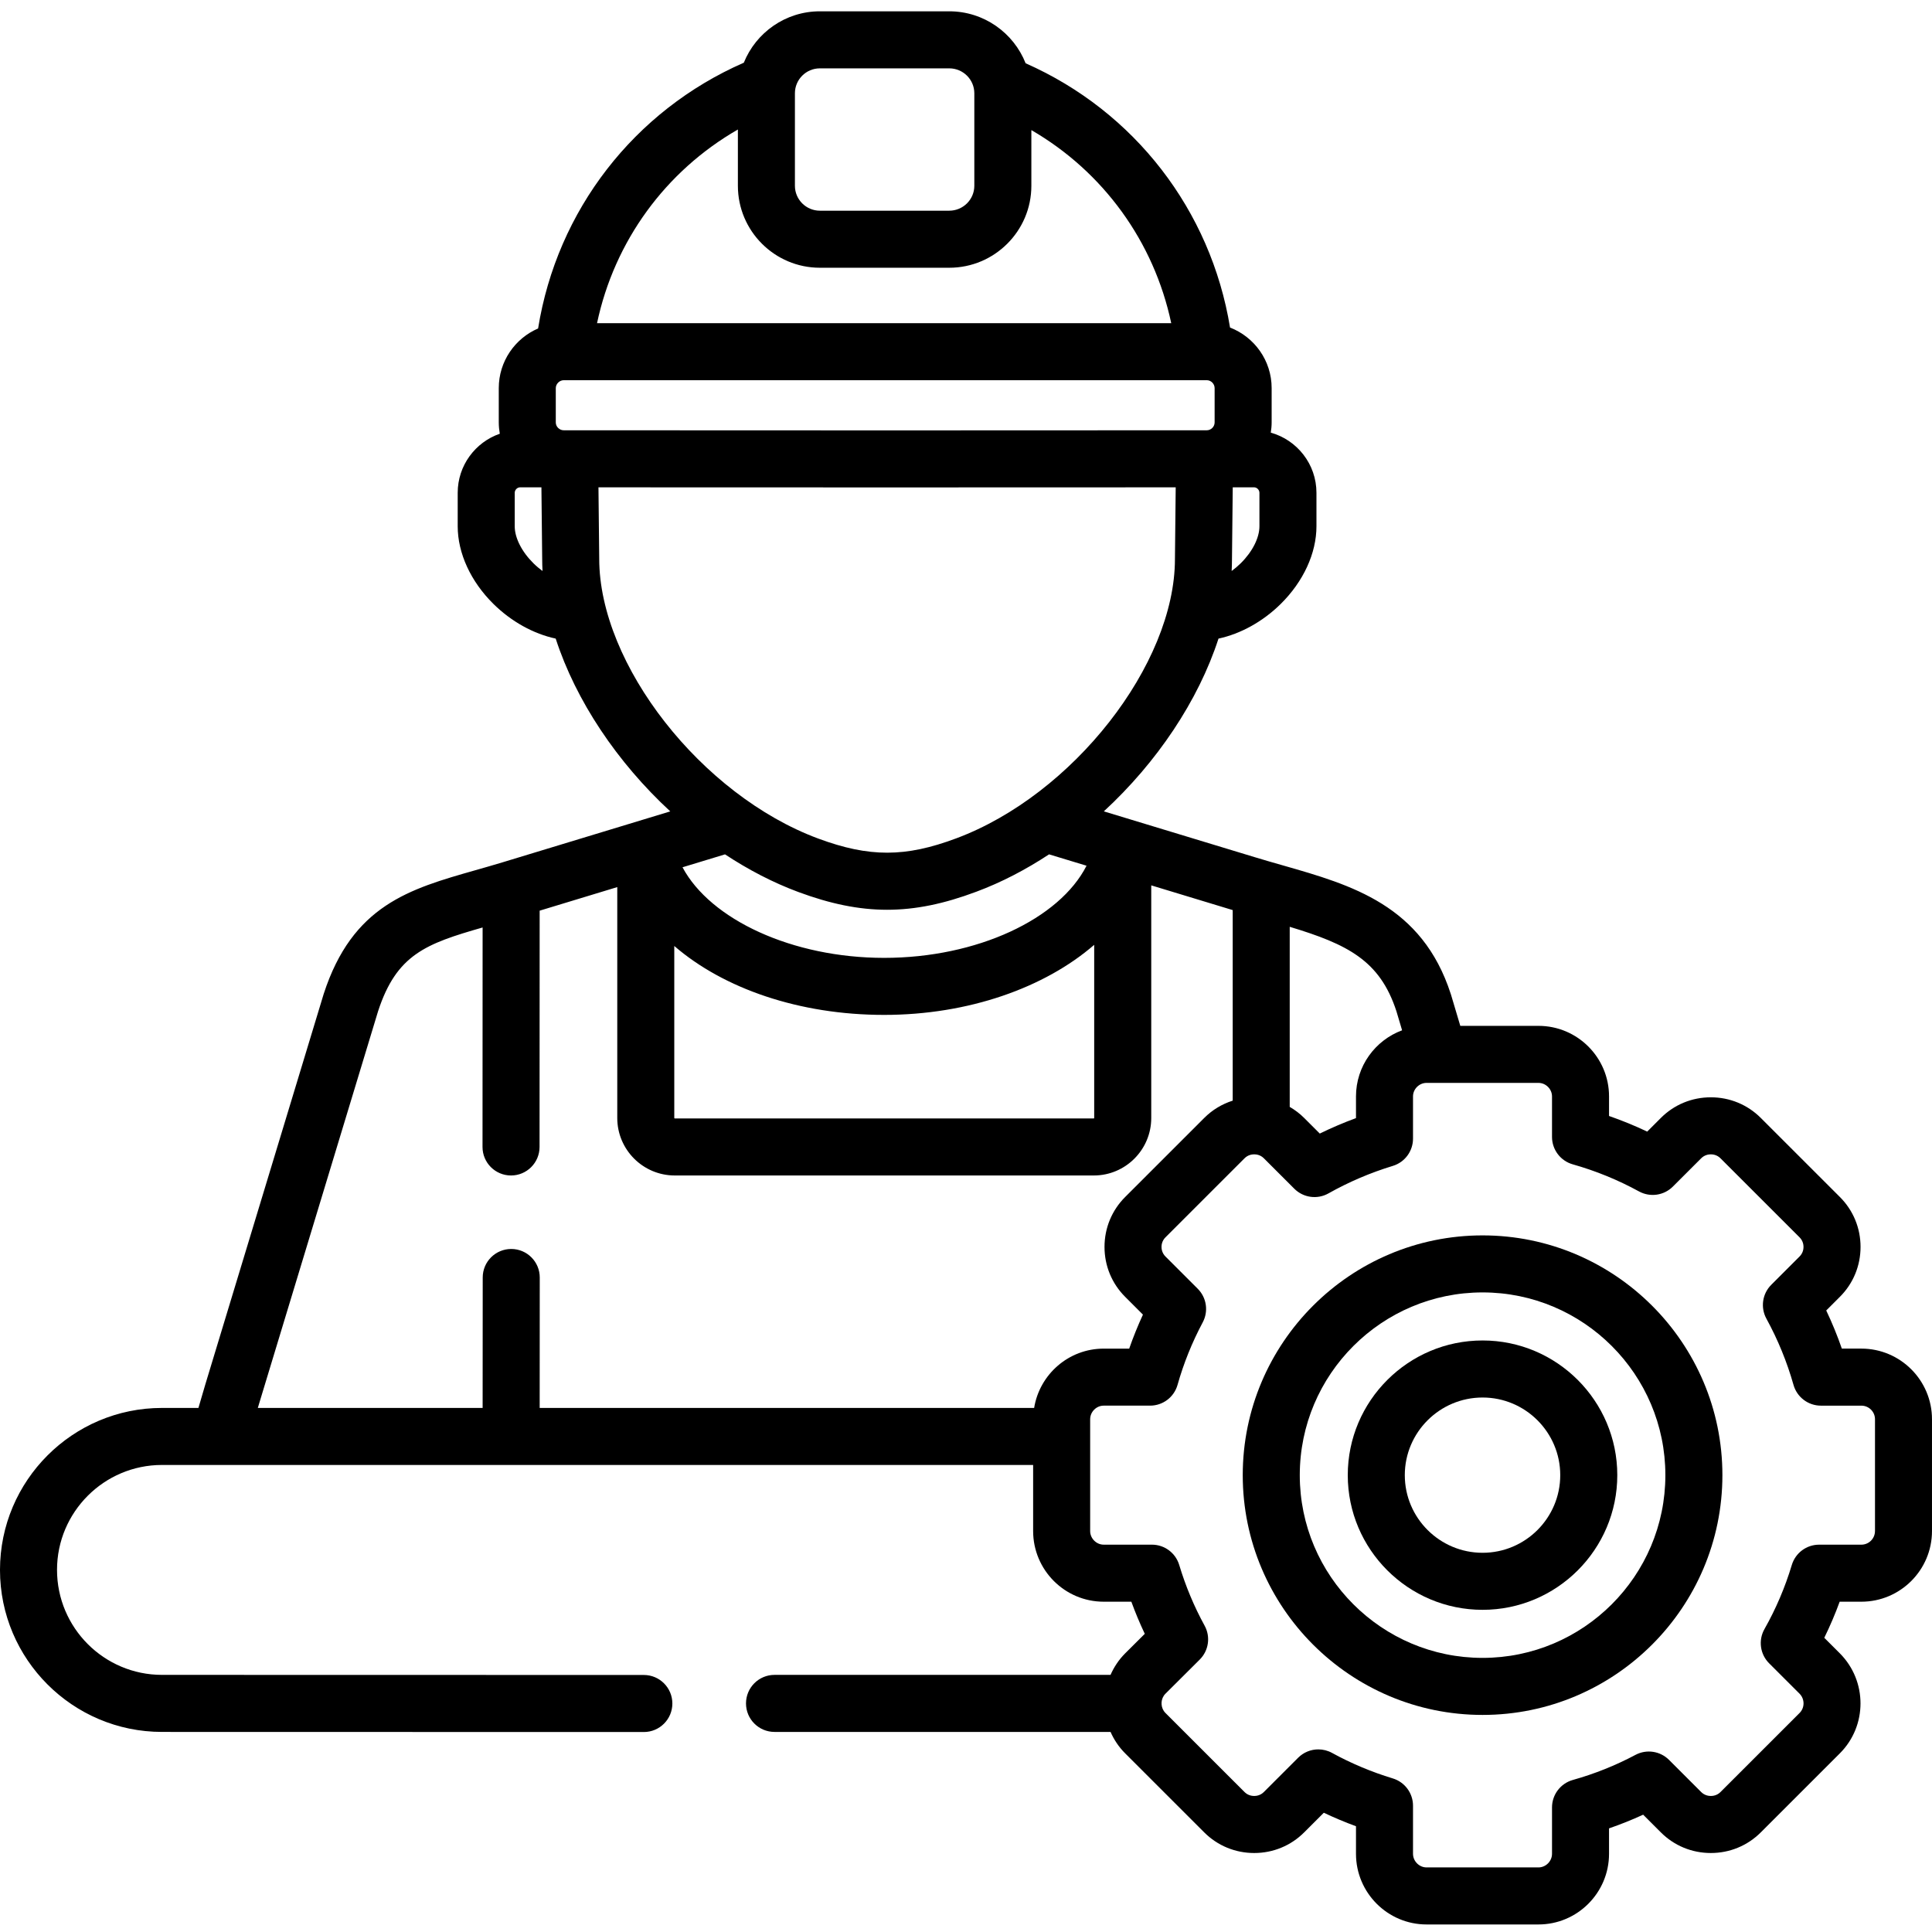 <svg height="511pt" viewBox="0 -2 511.998 511" width="511pt" xmlns="http://www.w3.org/2000/svg"><path d="m493.277 354.895h-5.172c-1.191-3.441-2.574-6.816-4.137-10.105l3.625-3.625c3.527-3.523 5.469-8.219 5.469-13.223 0-5-1.941-9.695-5.469-13.219l-20.973-20.965c-3.523-3.523-8.223-5.461-13.234-5.461s-9.711 1.938-13.234 5.461l-3.629 3.629c-3.289-1.566-6.668-2.945-10.113-4.141v-5.191c0-10.309-8.387-18.691-18.691-18.691h-20.727l-2.469-8.289c-.02-.055-.035-.109-.055-.164-7.605-23.527-26.297-28.871-44.375-34.039-2.426-.691-4.934-1.41-7.438-2.172l-32.742-9.938c-.047-.016-.094-.027-.141-.043-.078-.023-.16-.051-.242-.074l-7.004-2.125c14.066-12.965 25.047-29.34 30.387-45.781 5.848-1.262 11.73-4.488 16.492-9.188 6.016-5.945 9.469-13.449 9.469-20.586v-8.867c0-7.598-5.137-14-12.109-15.945.141-.883.234-1.777.234-2.699v-9.094c0-7.316-4.59-13.566-11.027-16.055-5.078-31.059-25.32-57.293-54.172-70.035-3.184-8.055-11.051-13.77-20.238-13.77h-34.289c-9.117 0-16.934 5.645-20.152 13.617-29.105 12.746-49.5 39.148-54.52 70.43-6.125 2.641-10.422 8.73-10.422 15.812v9.094c0 1.023.102 2.02.273 2.992-6.48 2.242-11.156 8.402-11.156 15.652v8.867c0 7.137 3.449 14.641 9.469 20.586 4.762 4.703 10.648 7.93 16.5 9.188 5.34 16.457 16.312 32.824 30.363 45.789l-44.367 13.473c-.004.004-.008.004-.012.004-.02.008-.043.012-.062.02-2.477.75-4.871 1.43-7.188 2.09-17.484 4.973-32.582 9.266-40.215 32.789-.016.047-.031.094-.043.141l-31.293 103.227c-.703 2.328-1.32 4.43-1.863 6.348h-9.66c-23.668 0-42.926 19.25-42.926 42.941 0 23.664 19.258 42.918 42.926 42.918l127.695.027h.004c4.176 0 7.559-3.383 7.559-7.559 0-4.172-3.383-7.559-7.555-7.559l-127.703-.027c-15.336 0-27.812-12.469-27.812-27.828 0-15.328 12.477-27.801 27.812-27.801h15.48c.008 0 .02.004.027.004.004 0 .012-.004.016-.004h215.344v17.516c0 10.324 8.387 18.723 18.695 18.723h7.332c1.055 2.895 2.242 5.738 3.559 8.512l-5.23 5.207c-1.672 1.684-2.941 3.617-3.844 5.672h-89.047c-4.176 0-7.559 3.383-7.559 7.559s3.383 7.559 7.559 7.559h89.051c.906 2.055 2.18 3.984 3.859 5.664l20.973 20.965c3.523 3.523 8.227 5.461 13.234 5.461 5.012 0 9.711-1.938 13.234-5.461l5.215-5.211c2.773 1.316 5.621 2.512 8.527 3.574v7.312c0 10.32 8.387 18.719 18.695 18.719h29.672c10.305 0 18.691-8.398 18.691-18.719v-6.746c3.078-1.059 6.102-2.27 9.043-3.625l4.699 4.695c3.523 3.523 8.223 5.461 13.234 5.461s9.711-1.938 13.234-5.461l20.973-20.965c7.273-7.273 7.285-19.141 0-26.473l-4.141-4.137c1.527-3.113 2.891-6.305 4.078-9.562h5.742c10.324 0 18.723-8.398 18.723-18.719v-29.637c.004-10.324-8.395-18.719-18.719-18.719zm-166.793-209.152.203-19.098h5.648c.758 0 1.426.676 1.426 1.449v8.871c0 3.074-1.859 6.75-4.977 9.828-.758.746-1.562 1.418-2.387 2.027.055-1.031.086-2.059.086-3.078zm-185.098 1.051c-3.117-3.074-4.98-6.75-4.98-9.828v-8.867c0-.773.668-1.453 1.43-1.453h5.645l.203 19.016c0 1.051.031 2.102.09 3.16-.828-.609-1.633-1.281-2.387-2.027zm200.402 96.32c15.316 4.633 23.895 8.906 28.273 22.367l1.508 5.059c-7.121 2.641-12.219 9.484-12.219 17.516v5.754c-3.266 1.199-6.473 2.566-9.594 4.094l-4.148-4.145c-1.152-1.156-2.445-2.121-3.82-2.922zm-163.098 5.082c13.051 11.27 33.09 18.262 55.613 18.262 22.34 0 42.539-7.195 55.668-18.566v45.887c0 .078-.078.117-.094.121h-111.066c-.047 0-.121-.074-.121-.121zm2.18-20.859 11.266-3.422c6.18 4.078 12.703 7.477 19.422 9.973 8.477 3.141 16.012 4.711 23.535 4.711 7.57 0 15.129-1.59 23.617-4.773 6.676-2.484 13.152-5.863 19.301-9.914l9.93 3.012c-7.16 14.109-28.984 24.422-53.637 24.422-24.312 0-46.023-10.129-53.434-24.008zm29.789-205.113c0-3.645 2.969-6.609 6.613-6.609h34.289c3.664 0 6.645 2.965 6.645 6.609v24.508c0 3.641-2.98 6.605-6.645 6.605h-34.289c-3.645 0-6.613-2.965-6.613-6.605zm-15.113 9.598v14.91c0 11.977 9.746 21.723 21.727 21.723h34.293c11.996 0 21.754-9.746 21.754-21.723v-14.754c19.023 11.02 32.484 29.527 37.066 51.164h-152.164c4.598-21.734 18.156-40.305 37.324-51.32zm-44.586 79.707c-.004 0-.004 0-.004 0h-1.559c-1.145 0-2.109-.949-2.109-2.074v-9.094c0-1.121.984-2.102 2.109-2.102h.008.012 169.773.012.012.594c1.125 0 2.078.961 2.078 2.102v9.094c0 1.125-.953 2.074-2.082 2.074h-.594s0 0-.004 0l-82.828.031-85.41-.031c-.004 0-.008 0-.008 0zm7.84 34.051-.203-18.93 77.773.023h.008l75.195-.023-.203 19.012c0 27.914-27.074 62.496-57.953 74.008-13.48 5.055-23.062 5.066-36.602.047-30.906-11.484-58.016-46.094-58.016-74.137zm115.254 225.039h-131.035l.02-34.566c.004-4.172-3.379-7.559-7.551-7.562-.004 0-.004 0-.008 0-4.168 0-7.555 3.379-7.555 7.551l-.023 34.578h-59.578c.191-.641.391-1.297.594-1.98l31.27-103.137c4.906-15.062 12.684-17.906 27.707-22.211l-.023 58.16c-.004 4.176 3.379 7.562 7.555 7.562 4.172 0 7.559-3.383 7.559-7.555l.027-62.621 20.566-6.246v61.188c0 8.402 6.836 15.234 15.238 15.234h111.066c8.383 0 15.207-6.836 15.207-15.234v-61.648l21.586 6.551v50.5c-2.816.891-5.395 2.438-7.535 4.578l-20.973 20.965c-3.523 3.523-5.465 8.219-5.465 13.223 0 5 1.941 9.695 5.465 13.219l4.719 4.719c-1.359 2.949-2.574 5.961-3.641 9.012h-6.758c-9.289 0-16.996 6.824-18.434 15.723zm222.832 32.629c0 1.988-1.621 3.605-3.609 3.605h-11.195c-3.336 0-6.277 2.188-7.238 5.387-1.77 5.898-4.207 11.613-7.242 16.977-1.676 2.957-1.172 6.668 1.23 9.07l8.062 8.055c1.406 1.418 1.414 3.711.016 5.109l-20.973 20.965c-.902.902-1.984 1.035-2.547 1.035-.566 0-1.648-.133-2.551-1.035l-8.531-8.527c-2.352-2.352-5.961-2.891-8.895-1.328-5.238 2.789-10.824 5.027-16.602 6.648-3.262.918-5.512 3.891-5.512 7.277v12.293c0 1.957-1.645 3.605-3.582 3.605h-29.672c-1.941 0-3.582-1.648-3.582-3.605v-12.746c0-3.328-2.176-6.266-5.355-7.23-5.629-1.711-11.047-3.988-16.109-6.766-1.141-.625-2.391-.93-3.633-.93-1.953 0-3.891.758-5.344 2.211l-9.098 9.094c-.902.906-1.984 1.039-2.551 1.039s-1.645-.133-2.551-1.035l-20.973-20.969c-.641-.645-.973-1.477-1.023-2.324 0-.066.012-.137.012-.203 0-.074-.012-.148-.016-.223.051-.852.383-1.688 1.023-2.332l9.098-9.062c2.383-2.375 2.91-6.039 1.289-8.988-2.777-5.062-5.039-10.473-6.727-16.082-.961-3.195-3.902-5.379-7.238-5.379h-12.781c-1.941 0-3.582-1.652-3.582-3.605v-29.633c0-1.957 1.641-3.605 3.582-3.605h12.301c3.383 0 6.352-2.246 7.273-5.5 1.609-5.703 3.855-11.281 6.68-16.578 1.562-2.938 1.023-6.547-1.328-8.898l-8.559-8.555c-.902-.902-1.039-1.977-1.039-2.535 0-.555.137-1.625 1.039-2.527l20.973-20.965c.902-.906 1.984-1.039 2.547-1.039.566 0 1.648.133 2.551 1.035l8.078 8.074c2.398 2.398 6.098 2.906 9.051 1.242 5.387-3.031 11.125-5.484 17.055-7.289 3.184-.965 5.355-3.902 5.355-7.23v-11.188c0-1.941 1.641-3.578 3.582-3.578h3.289c.008 0 .016.004.023.004s.02-.004.027-.004h26.332c1.938 0 3.582 1.637 3.582 3.578v10.734c0 3.383 2.246 6.355 5.5 7.273 6.094 1.723 12 4.137 17.559 7.18 2.945 1.609 6.598 1.086 8.969-1.285l7.512-7.508c.902-.902 1.984-1.039 2.551-1.039.562 0 1.645.137 2.547 1.039l20.973 20.965c.902.902 1.039 1.973 1.039 2.531 0 .559-.137 1.629-1.039 2.531l-7.508 7.508c-2.375 2.371-2.898 6.027-1.289 8.973 3.043 5.555 5.457 11.461 7.184 17.551.918 3.254 3.887 5.504 7.27 5.504h10.715c1.988 0 3.609 1.617 3.609 3.602v29.633zm0 0"/><path d="m392.898 352.738c-19.699 0-35.727 16.012-35.727 35.691 0 19.68 16.023 35.691 35.727 35.691 19.684 0 35.699-16.012 35.699-35.691 0-19.68-16.02-35.691-35.699-35.691zm0 56.266c-11.367 0-20.613-9.227-20.613-20.574 0-11.344 9.246-20.574 20.613-20.574 11.348 0 20.582 9.23 20.582 20.574s-9.234 20.574-20.582 20.574zm0 0"/><path d="m392.898 324.891c-35.047 0-63.559 28.504-63.559 63.539 0 35.039 28.512 63.543 63.559 63.543 35.043 0 63.555-28.504 63.555-63.543 0-35.035-28.512-63.539-63.555-63.539zm0 111.965c-26.711 0-48.445-21.723-48.445-48.426 0-26.699 21.734-48.426 48.445-48.426 26.711 0 48.441 21.727 48.441 48.426 0 26.703-21.734 48.426-48.441 48.426zm0 0"/></svg>